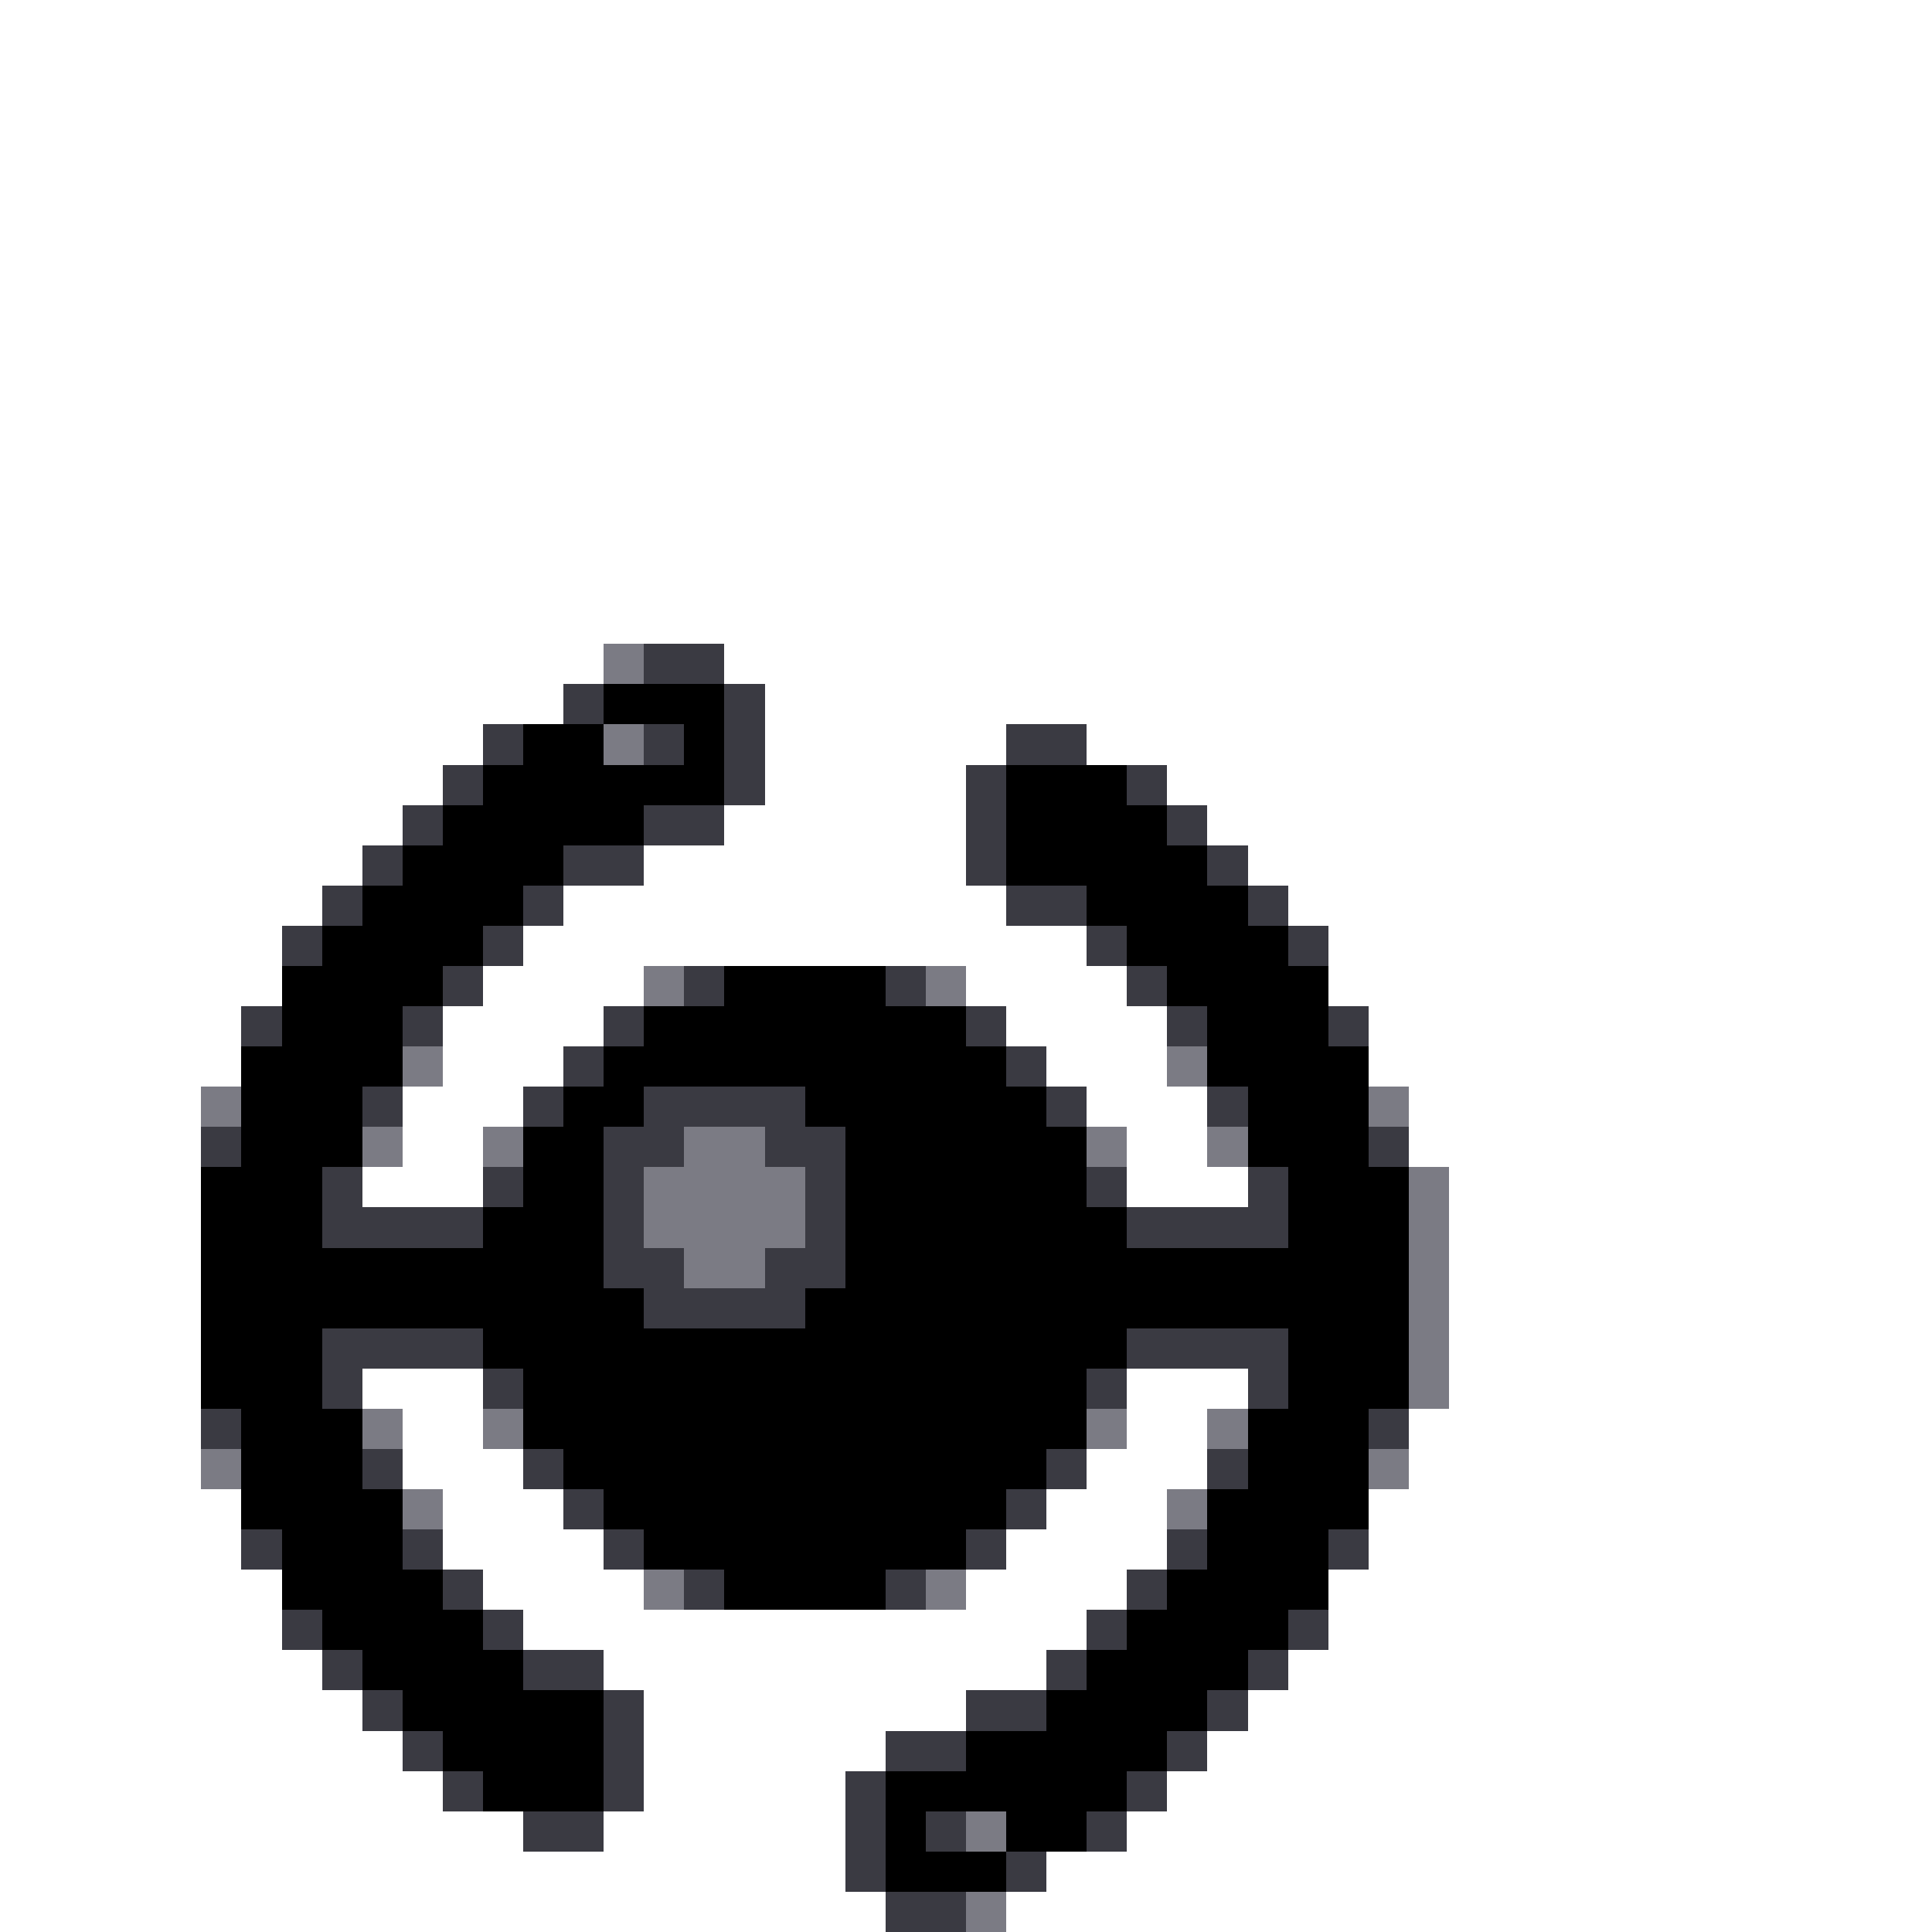 <svg xmlns="http://www.w3.org/2000/svg" viewBox="0 -0.5 48 48" shape-rendering="crispEdges">
<rect x="0" y="-0.5" width="48" height="48" fill="#333333" stroke="none"/>
<path stroke="#ffffff" d="M0 0h48M0 1h48M0 2h48M0 3h48M0 4h48M0 5h48M0 6h48M0 7h48M0 8h48M0 9h48M0 10h48M0 11h48M0 12h48M0 13h48M0 14h48M0 15h48M0 16h15M18 16h30M0 17h14M19 17h29M0 18h12M19 18h6M27 18h21M0 19h11M19 19h5M29 19h19M0 20h10M18 20h6M30 20h18M0 21h9M16 21h8M31 21h17M0 22h8M14 22h11M32 22h16M0 23h7M13 23h14M33 23h15M0 24h7M12 24h4M24 24h4M33 24h15M0 25h6M11 25h4M25 25h4M34 25h14M0 26h6M11 26h3M26 26h3M34 26h14M0 27h5M10 27h3M27 27h3M35 27h13M0 28h5M10 28h2M28 28h2M35 28h13M0 29h5M9 29h3M28 29h3M36 29h12M0 30h5M36 30h12M0 31h5M36 31h12M0 32h5M36 32h12M0 33h5M36 33h12M0 34h5M9 34h3M28 34h3M36 34h12M0 35h5M10 35h2M28 35h2M35 35h13M0 36h5M10 36h3M27 36h3M35 36h13M0 37h6M11 37h3M26 37h3M34 37h14M0 38h6M11 38h4M25 38h4M34 38h14M0 39h7M12 39h4M24 39h4M33 39h15M0 40h7M13 40h14M33 40h15M0 41h8M15 41h11M32 41h16M0 42h9M16 42h8M31 42h17M0 43h10M16 43h6M30 43h18M0 44h11M16 44h5M29 44h19M0 45h13M15 45h6M28 45h20M0 46h21M26 46h22M0 47h22M25 47h23" />
<path stroke="#7b7b84" d="M15 16h1M15 18h1M16 24h1M23 24h1M10 26h1M29 26h1M5 27h1M34 27h1M9 28h1M12 28h1M17 28h2M27 28h1M30 28h1M16 29h4M35 29h1M16 30h4M35 30h1M17 31h2M35 31h1M35 32h1M35 33h1M35 34h1M9 35h1M12 35h1M27 35h1M30 35h1M5 36h1M34 36h1M10 37h1M29 37h1M16 39h1M23 39h1M24 45h1M24 47h1" />
<path stroke="#3a3a42" d="M16 16h2M14 17h1M18 17h1M12 18h1M16 18h1M18 18h1M25 18h2M11 19h1M18 19h1M24 19h1M28 19h1M10 20h1M16 20h2M24 20h1M29 20h1M9 21h1M14 21h2M24 21h1M30 21h1M8 22h1M13 22h1M25 22h2M31 22h1M7 23h1M12 23h1M27 23h1M32 23h1M11 24h1M17 24h1M22 24h1M28 24h1M6 25h1M10 25h1M15 25h1M24 25h1M29 25h1M33 25h1M14 26h1M25 26h1M9 27h1M13 27h1M16 27h4M26 27h1M30 27h1M5 28h1M15 28h2M19 28h2M34 28h1M8 29h1M12 29h1M15 29h1M20 29h1M27 29h1M31 29h1M8 30h4M15 30h1M20 30h1M28 30h4M15 31h2M19 31h2M16 32h4M8 33h4M28 33h4M8 34h1M12 34h1M27 34h1M31 34h1M5 35h1M34 35h1M9 36h1M13 36h1M26 36h1M30 36h1M14 37h1M25 37h1M6 38h1M10 38h1M15 38h1M24 38h1M29 38h1M33 38h1M11 39h1M17 39h1M22 39h1M28 39h1M7 40h1M12 40h1M27 40h1M32 40h1M8 41h1M13 41h2M26 41h1M31 41h1M9 42h1M15 42h1M24 42h2M30 42h1M10 43h1M15 43h1M22 43h2M29 43h1M11 44h1M15 44h1M21 44h1M28 44h1M13 45h2M21 45h1M23 45h1M27 45h1M21 46h1M25 46h1M22 47h2" />
<path stroke="#000000" d="M15 17h3M13 18h2M17 18h1M12 19h6M25 19h3M11 20h5M25 20h4M10 21h4M25 21h5M9 22h4M27 22h4M8 23h4M28 23h4M7 24h4M18 24h4M29 24h4M7 25h3M16 25h8M30 25h3M6 26h4M15 26h10M30 26h4M6 27h3M14 27h2M20 27h6M31 27h3M6 28h3M13 28h2M21 28h6M31 28h3M5 29h3M13 29h2M21 29h6M32 29h3M5 30h3M12 30h3M21 30h7M32 30h3M5 31h10M21 31h14M5 32h11M20 32h15M5 33h3M12 33h16M32 33h3M5 34h3M13 34h14M32 34h3M6 35h3M13 35h14M31 35h3M6 36h3M14 36h12M31 36h3M6 37h4M15 37h10M30 37h4M7 38h3M16 38h8M30 38h3M7 39h4M18 39h4M29 39h4M8 40h4M28 40h4M9 41h4M27 41h4M10 42h5M26 42h4M11 43h4M24 43h5M12 44h3M22 44h6M22 45h1M25 45h2M22 46h3" />
</svg>